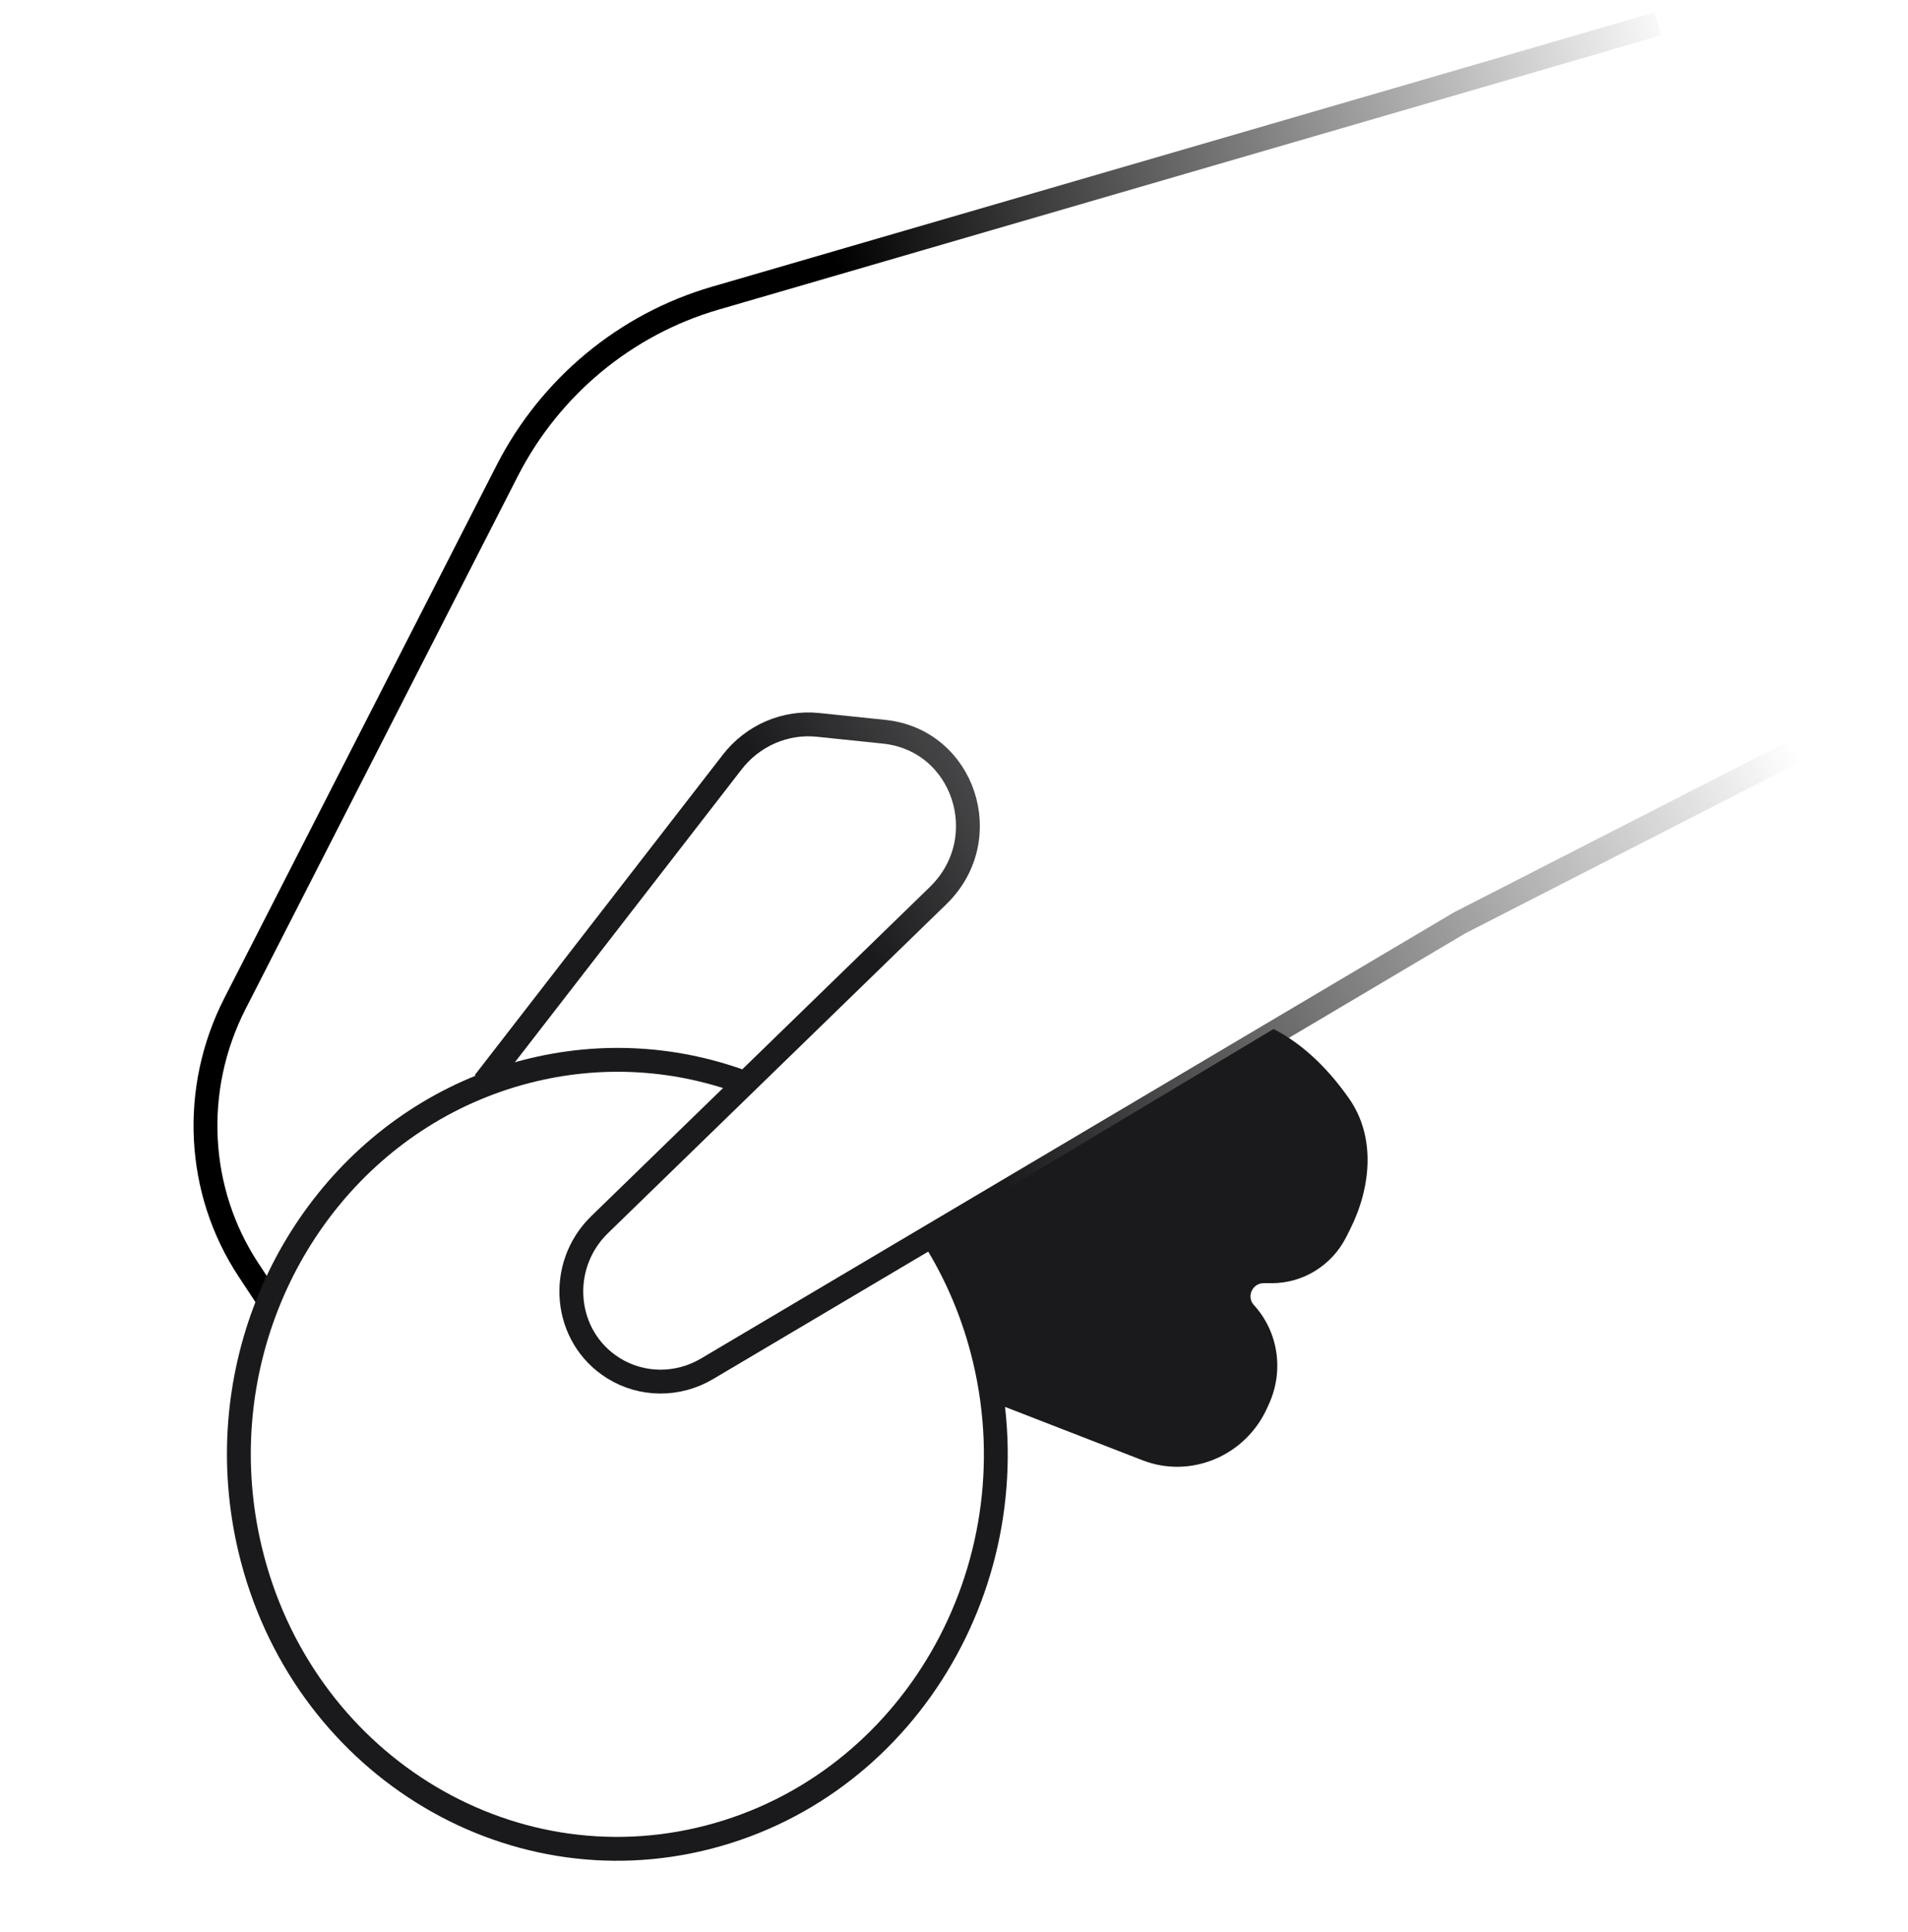 <svg width="80" height="81" viewBox="0 0 80 81" fill="none" xmlns="http://www.w3.org/2000/svg">
<path d="M11.272 54.529L10.418 53.233C8.236 49.926 8.019 45.655 9.851 42.071L21.265 19.735C23.062 16.219 26.222 13.597 29.98 12.503L69.51 1" stroke="url(#paint0_linear_2_2066)"/>
<path d="M47.907 61.218L41.719 58.816C41.459 56.157 39.859 52.97 39.091 51.708L53.396 43.138C54.716 43.804 55.778 44.929 56.56 46.045C57.689 47.653 57.497 49.77 56.599 51.553L56.447 51.855C55.849 53.043 54.638 53.795 53.326 53.793L52.981 53.793C52.509 53.792 52.255 54.361 52.573 54.708C53.593 55.821 53.843 57.454 53.208 58.852L53.123 59.039C52.213 61.041 49.919 61.999 47.907 61.218Z" fill="#1A1A1C"/>
<path d="M20.301 45.377L30.703 31.944C31.563 30.834 32.925 30.244 34.3 30.388L37.073 30.676C40.422 31.025 41.785 35.163 39.334 37.544L25.145 51.335C23.347 53.082 23.626 56.041 25.711 57.349V57.349C26.902 58.097 28.417 58.109 29.645 57.382L61.209 38.682L76.613 30.801" stroke="url(#paint1_linear_2_2066)"/>
<path d="M39.125 51.85C40.094 53.379 40.834 55.103 41.282 56.982C43.395 65.844 38.213 74.813 29.709 77.014C21.205 79.216 12.599 73.816 10.487 64.954C8.795 57.853 11.784 50.684 17.414 46.983C18.811 46.064 20.37 45.359 22.06 44.921C25.256 44.094 28.465 44.34 31.34 45.44" stroke="#1A1A1C"/>
<defs>
<linearGradient id="paint0_linear_2_2066" x1="34.755" y1="9.996" x2="70.313" y2="0.313" gradientUnits="userSpaceOnUse">
<stop/>
<stop offset="1" stop-opacity="0"/>
</linearGradient>
<linearGradient id="paint1_linear_2_2066" x1="42" y1="49.5" x2="74.631" y2="30.37" gradientUnits="userSpaceOnUse">
<stop stop-color="#1A1A1C"/>
<stop offset="1" stop-color="#1A1A1C" stop-opacity="0"/>
</linearGradient>
</defs>
</svg>
